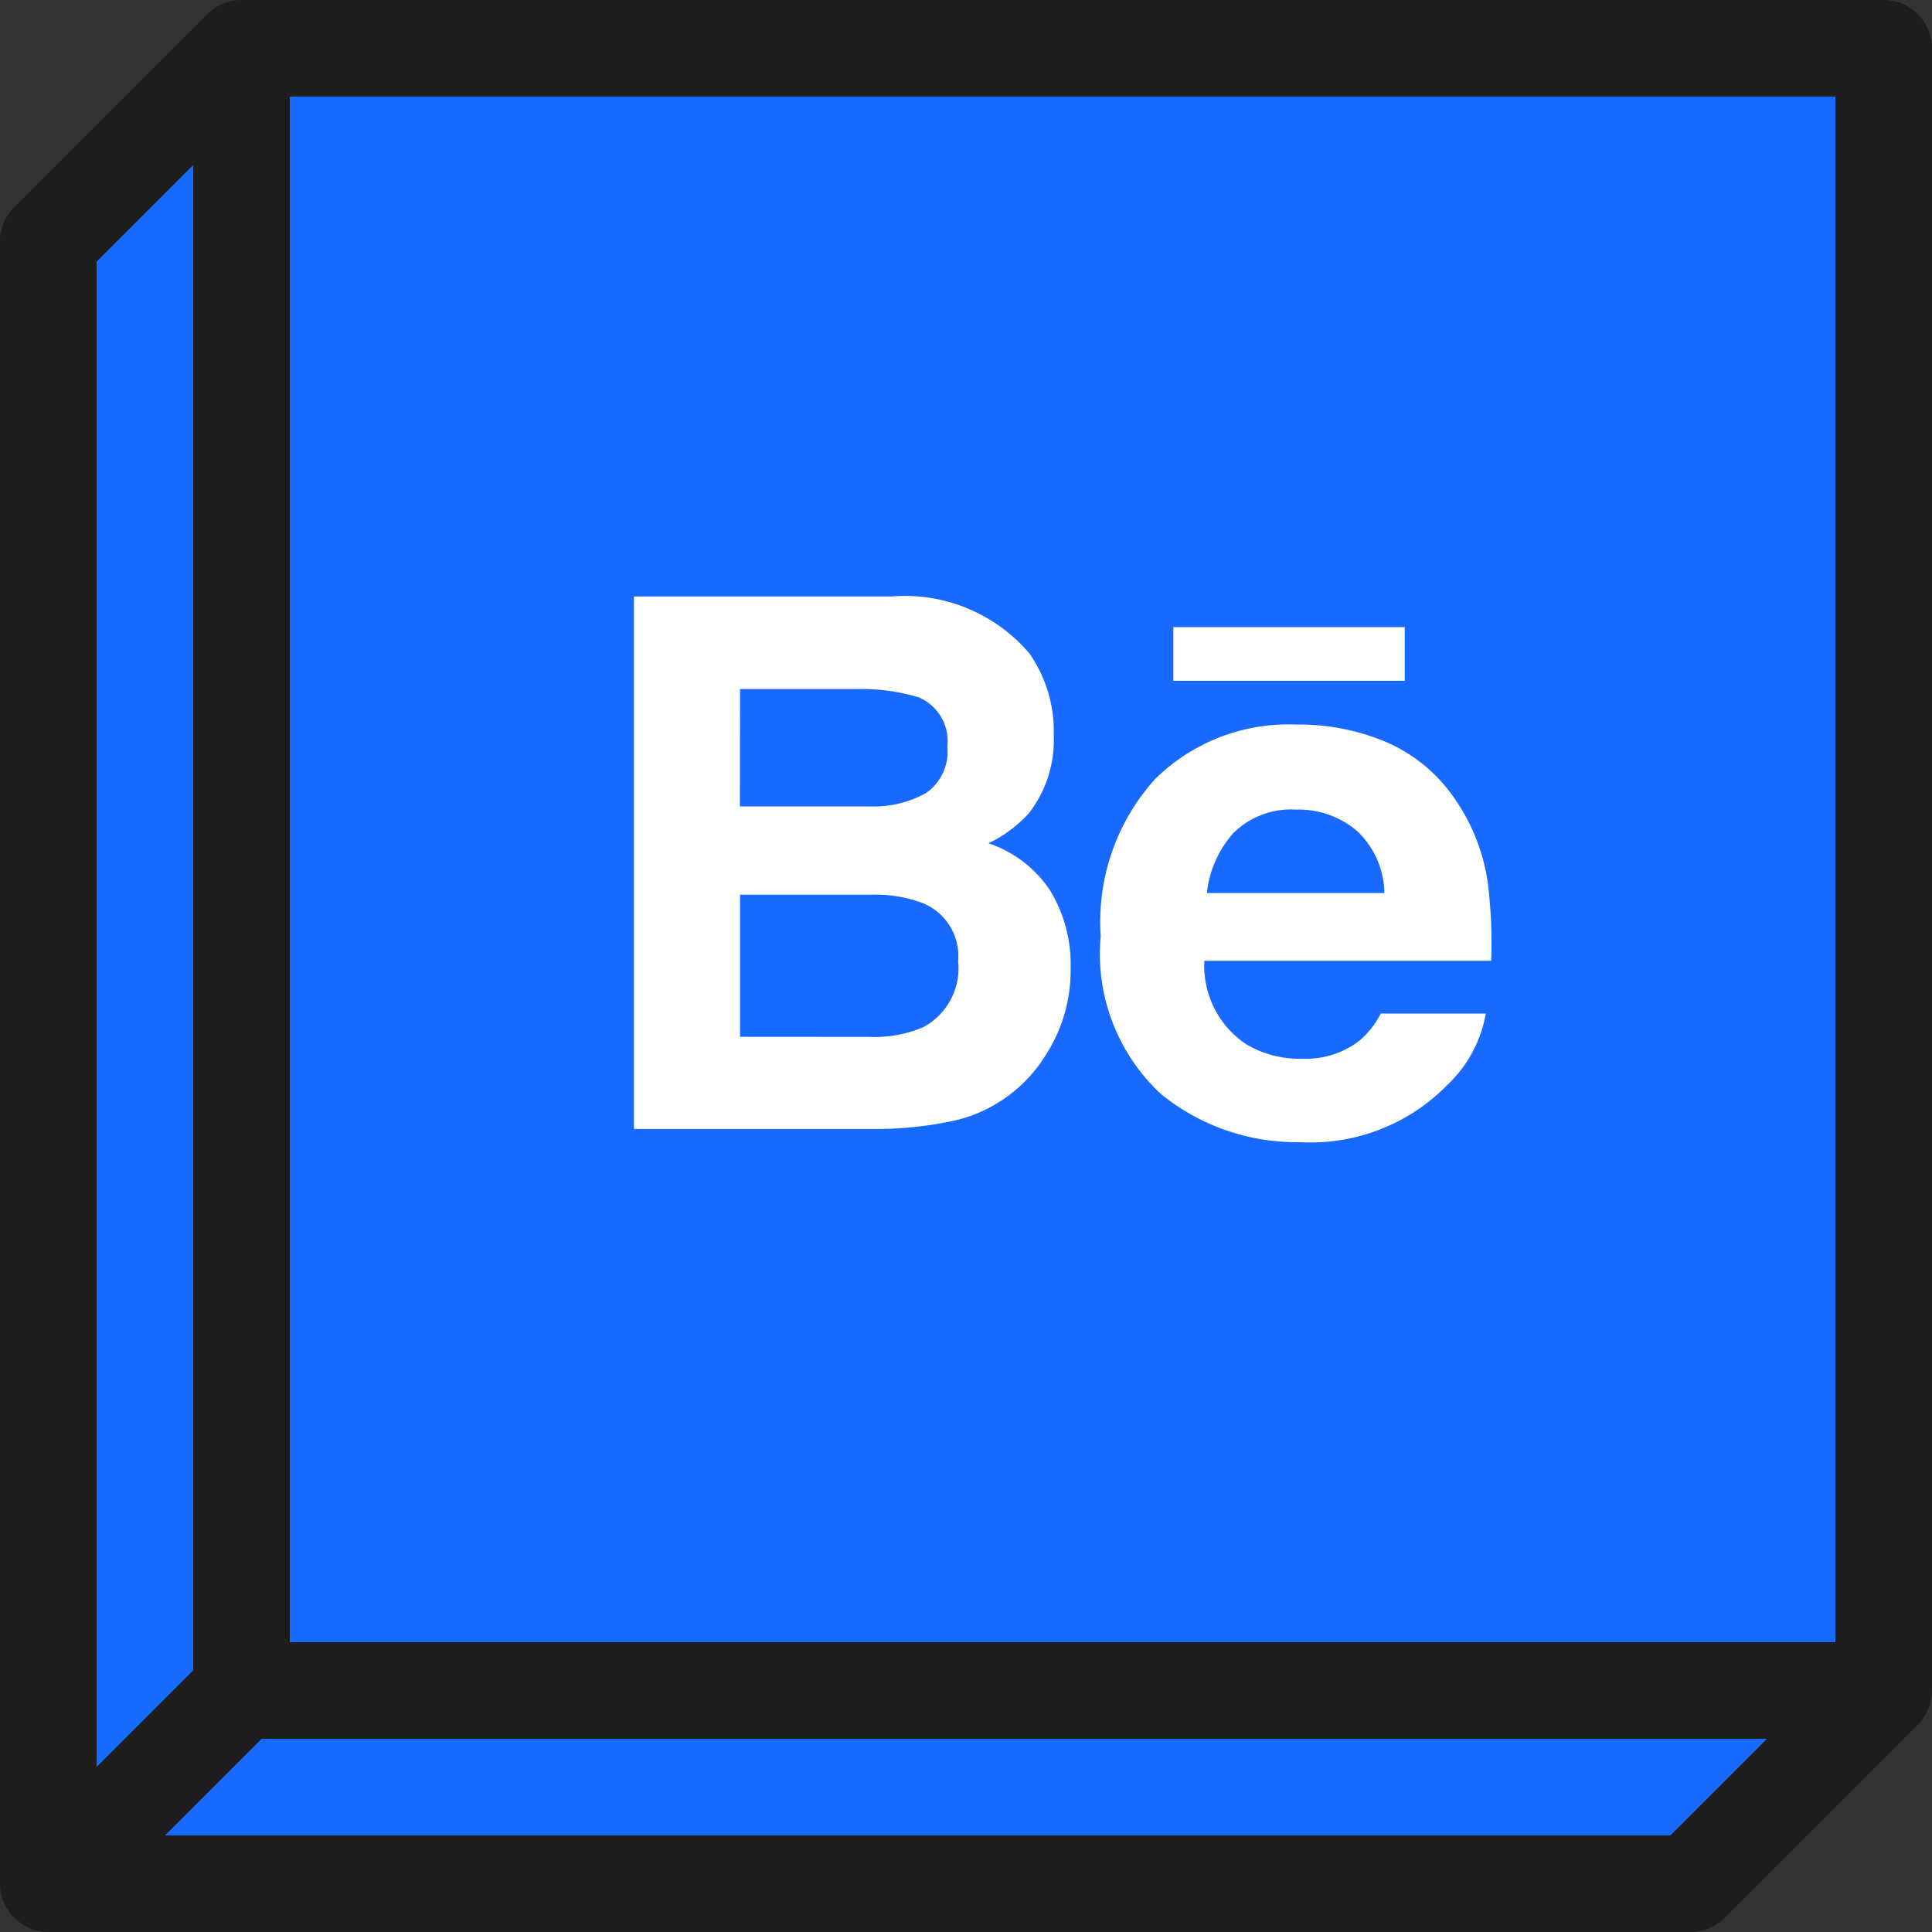 <svg xmlns="http://www.w3.org/2000/svg" width="40" height="40" viewBox="0 0 40 40">
  <rect x="0" y="0" width="40" height="40" fill="#333333" stroke="none"/>
  <g id="link_behance" transform="translate(-257.5 -154.476)">
    <path id="Path_2151" data-name="Path 2151" d="M263.5,188.476h32v-32h-32Z" fill="#1769ff"/>
    <path id="Path_2152" data-name="Path 2152" d="M261.5,189.061V157.89l-2,2v31.172Z" fill="#1769ff"/>
    <path id="Path_2153" data-name="Path 2153" d="M262.914,190.476l-2,2h31.172l2-2Z" fill="#1769ff"/>
    <path id="Path_2154" data-name="Path 2154" d="M296.5,154.476h-34a1.012,1.012,0,0,0-.708.294l-4,4a1,1,0,0,0-.293.707v34a1.007,1.007,0,0,0,1,1h34a1,1,0,0,0,.707-.293l4-4a1.017,1.017,0,0,0,.294-.708v-34A1,1,0,0,0,296.5,154.476Zm-1,34h-32v-32h32Zm-34-30.586v31.171l-2,2V159.89Zm30.586,34.586H260.914l2-2h31.172Z" fill="#1d1d1b"/>
    <g id="Group_1378" data-name="Group 1378">
      <g id="Group_1377" data-name="Group 1377">
        <path id="Path_2155" data-name="Path 2155" d="M277.148,177.7a2.992,2.992,0,0,0,1.249-.553,3.051,3.051,0,0,0,.779-.868,3.214,3.214,0,0,0,.49-1.757,2.933,2.933,0,0,0-.428-1.615,2.471,2.471,0,0,0-1.273-.972,2.714,2.714,0,0,0,.842-.628,2.471,2.471,0,0,0,.509-1.623,2.8,2.8,0,0,0-.507-1.684,3.386,3.386,0,0,0-2.858-1.174h-5.326V177.85h4.967A7.593,7.593,0,0,0,277.148,177.7Zm-4.326-8.958h2.4a4.136,4.136,0,0,1,1.3.172.984.984,0,0,1,.592,1.016,1.04,1.04,0,0,1-.447.968,2.231,2.231,0,0,1-1.168.274h-2.68Zm0,7.2V173h2.715a2.778,2.778,0,0,1,1.1.187,1.182,1.182,0,0,1,.7,1.182,1.386,1.386,0,0,1-.725,1.375,2.571,2.571,0,0,1-1.115.2Z" fill="#fff"/>
        <g id="Group_1376" data-name="Group 1376">
          <path id="Path_2156" data-name="Path 2156" d="M281.533,177.123a4.444,4.444,0,0,0,2.871,1,3.959,3.959,0,0,0,3.067-1.19,2.658,2.658,0,0,0,.791-1.472h-2.176a1.79,1.79,0,0,1-.439.56,1.811,1.811,0,0,1-1.186.374,2.139,2.139,0,0,1-1.172-.307,1.953,1.953,0,0,1-.854-1.72h5.938a10.162,10.162,0,0,0-.07-1.617,4.051,4.051,0,0,0-.649-1.686,3.317,3.317,0,0,0-1.41-1.206,4.629,4.629,0,0,0-1.916-.382,3.926,3.926,0,0,0-2.916,1.132,4.408,4.408,0,0,0-1.123,3.247A3.958,3.958,0,0,0,281.533,177.123Zm1.524-5.42a1.692,1.692,0,0,1,1.271-.465,1.875,1.875,0,0,1,1.266.44,1.8,1.8,0,0,1,.568,1.288h-3.674A2.212,2.212,0,0,1,283.057,171.7Z" fill="#fff"/>
          <rect id="Rectangle_335" data-name="Rectangle 335" width="4.791" height="1.111" transform="translate(281.793 167.46)" fill="#fff"/>
        </g>
      </g>
    </g>
  </g>
</svg>

